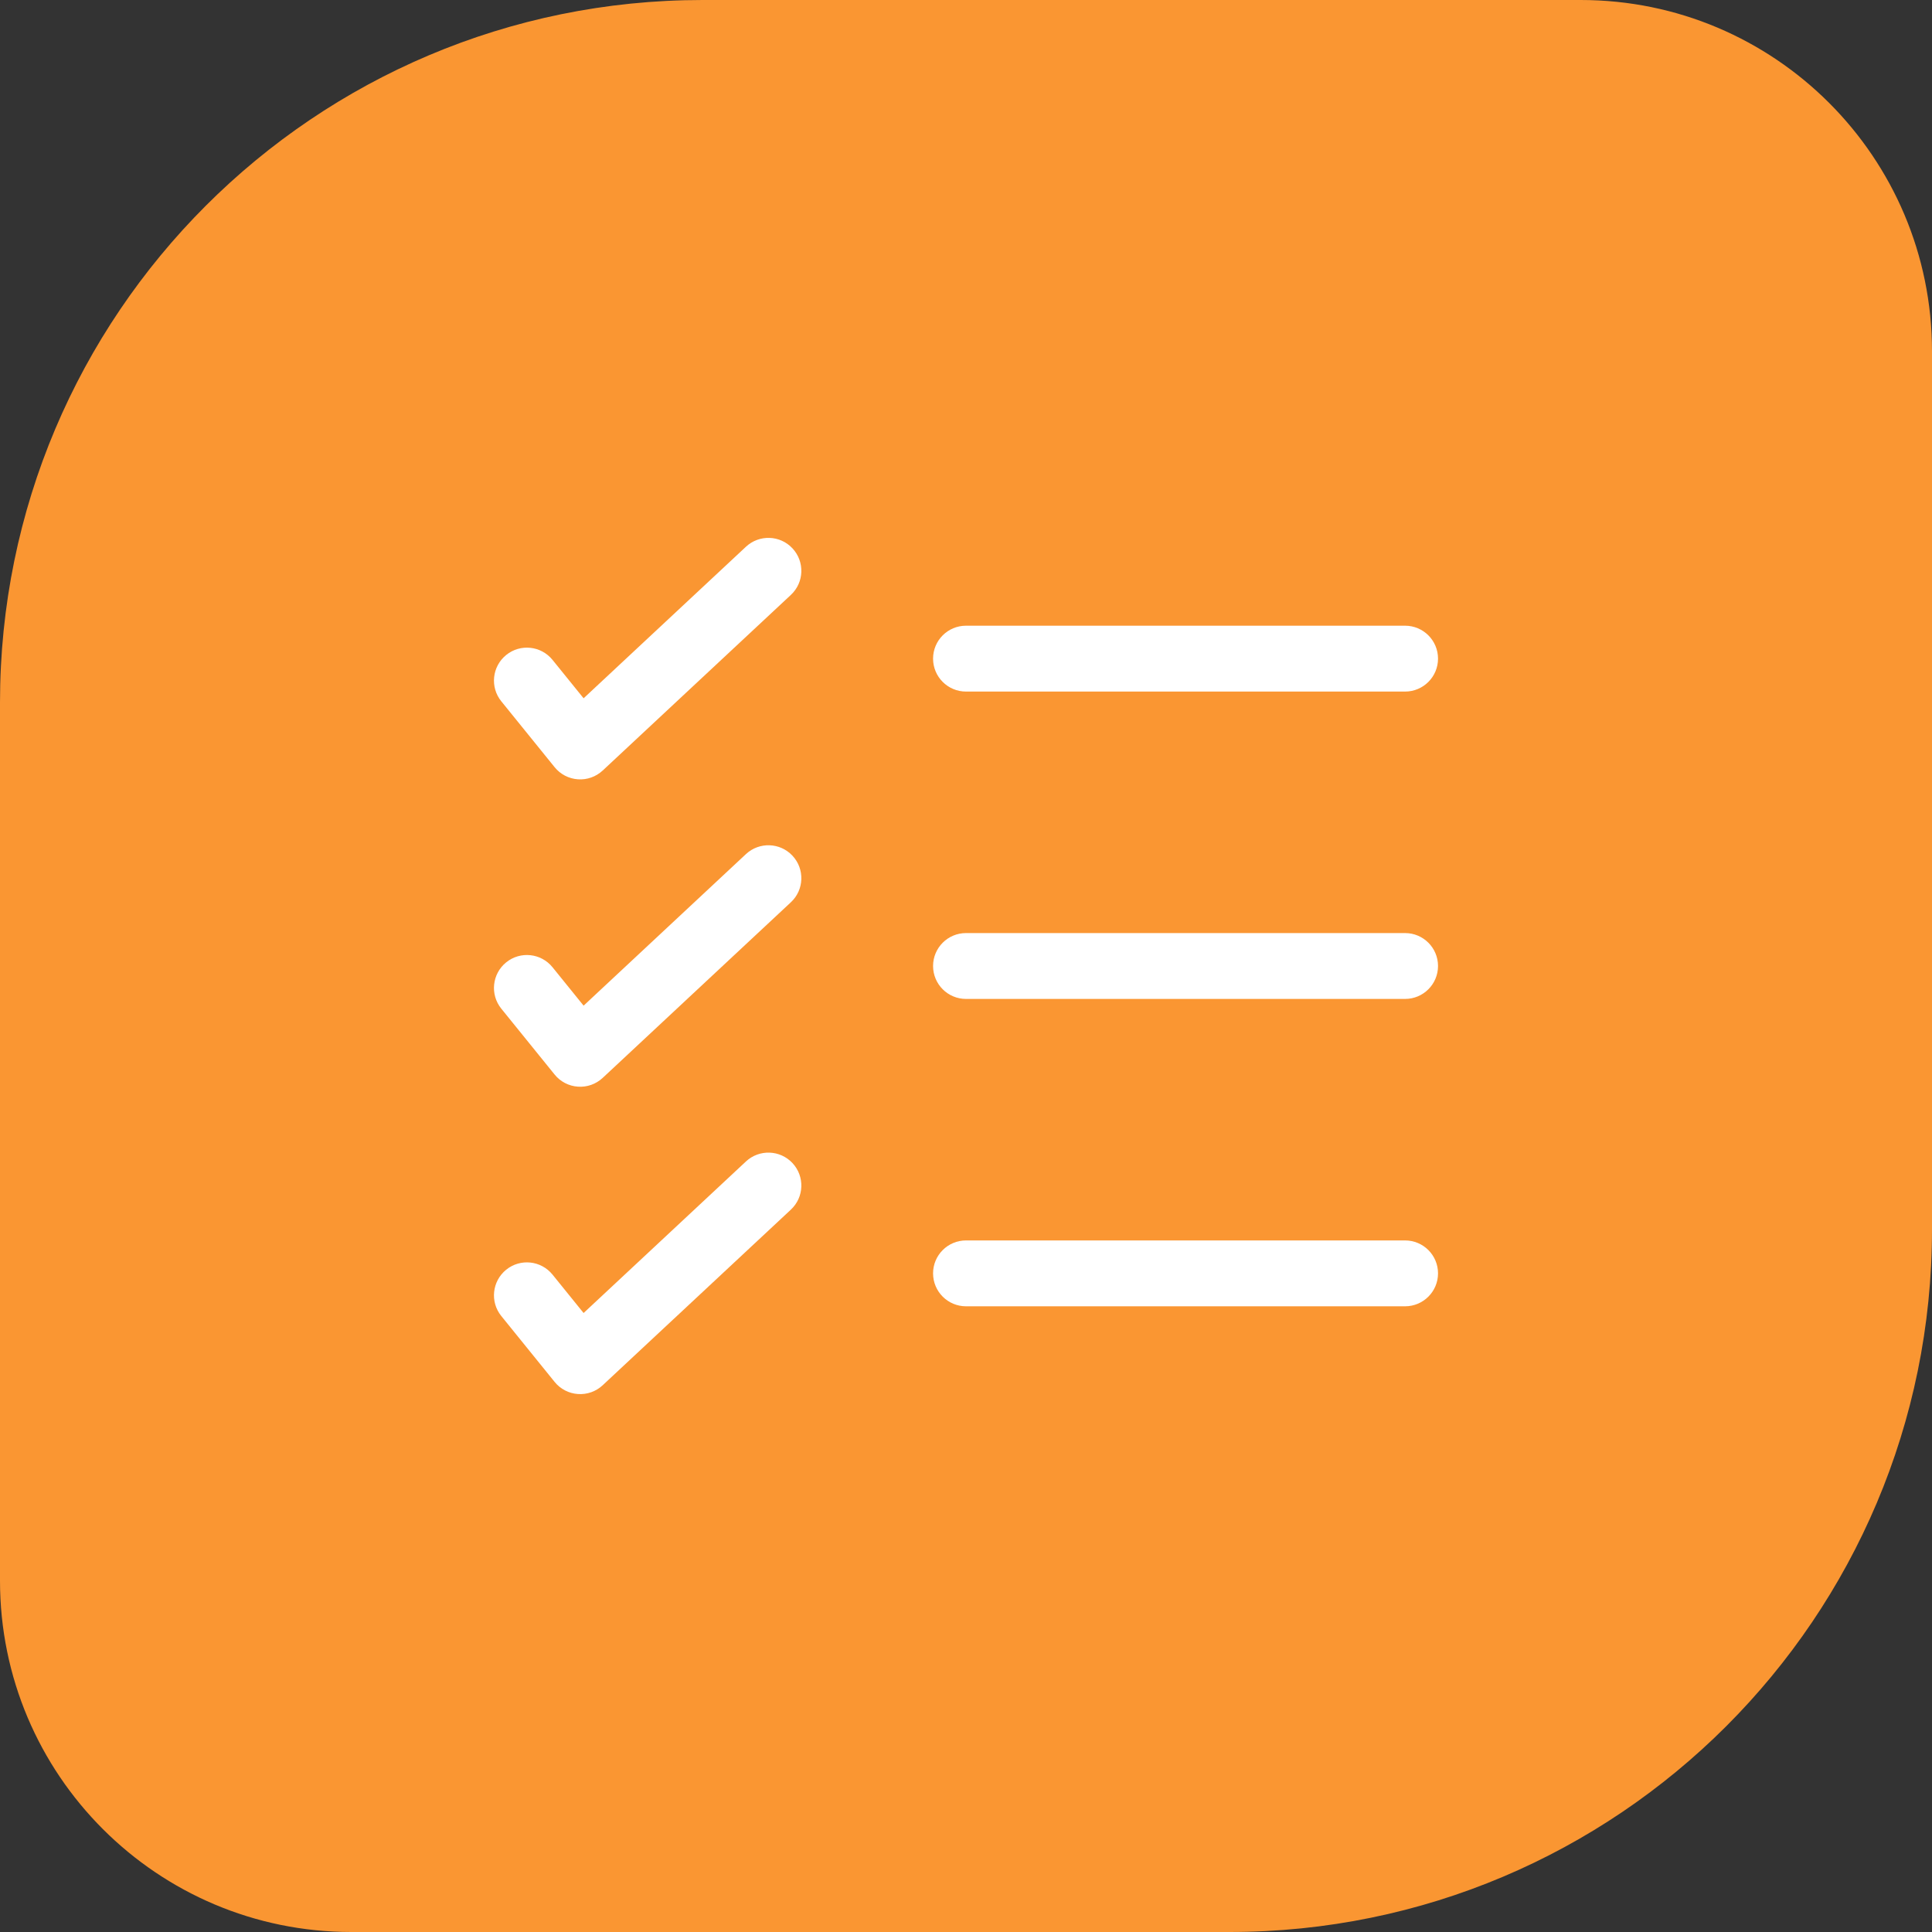<svg width="44" height="44" viewBox="0 0 44 44" fill="none" xmlns="http://www.w3.org/2000/svg">
<rect x="0" y="0" width="44" height="44" fill="#333333" stroke="none"/>
<path d="M0 16C0 7.163 7.163 0 16 0H36C40.418 0 44 3.582 44 8V28C44 36.837 36.837 44 28 44H8C3.582 44 0 40.418 0 36V16Z" fill="#FA9632"/>
<path fill-rule="evenodd" clip-rule="evenodd" d="M18.048 12.488C18.331 12.791 18.315 13.266 18.012 13.548L13.726 17.548C13.574 17.69 13.37 17.763 13.162 17.748C12.954 17.734 12.762 17.634 12.631 17.472L11.417 15.972C11.156 15.65 11.206 15.178 11.528 14.917C11.85 14.656 12.322 14.706 12.583 15.028L13.291 15.903L16.988 12.452C17.291 12.169 17.766 12.185 18.048 12.488ZM21.25 15C21.25 14.586 21.586 14.25 22 14.25H32C32.414 14.25 32.75 14.586 32.75 15C32.75 15.414 32.414 15.75 32 15.75H22C21.586 15.75 21.25 15.414 21.25 15ZM18.048 19.488C18.331 19.791 18.315 20.266 18.012 20.548L13.726 24.548C13.574 24.69 13.37 24.763 13.162 24.748C12.954 24.734 12.762 24.634 12.631 24.472L11.417 22.972C11.156 22.65 11.206 22.178 11.528 21.917C11.85 21.656 12.322 21.706 12.583 22.028L13.291 22.903L16.988 19.452C17.291 19.169 17.766 19.186 18.048 19.488ZM21.25 22C21.25 21.586 21.586 21.25 22 21.25H32C32.414 21.25 32.75 21.586 32.75 22C32.75 22.414 32.414 22.75 32 22.75H22C21.586 22.75 21.25 22.414 21.25 22ZM18.048 26.488C18.331 26.791 18.315 27.266 18.012 27.548L13.726 31.548C13.574 31.69 13.37 31.763 13.162 31.748C12.954 31.734 12.762 31.634 12.631 31.472L11.417 29.972C11.156 29.65 11.206 29.178 11.528 28.917C11.85 28.656 12.322 28.706 12.583 29.028L13.291 29.903L16.988 26.452C17.291 26.169 17.766 26.186 18.048 26.488ZM21.25 29C21.25 28.586 21.586 28.25 22 28.25H32C32.414 28.25 32.75 28.586 32.75 29C32.75 29.414 32.414 29.75 32 29.75H22C21.586 29.75 21.25 29.414 21.25 29Z" fill="white"/>
</svg>
